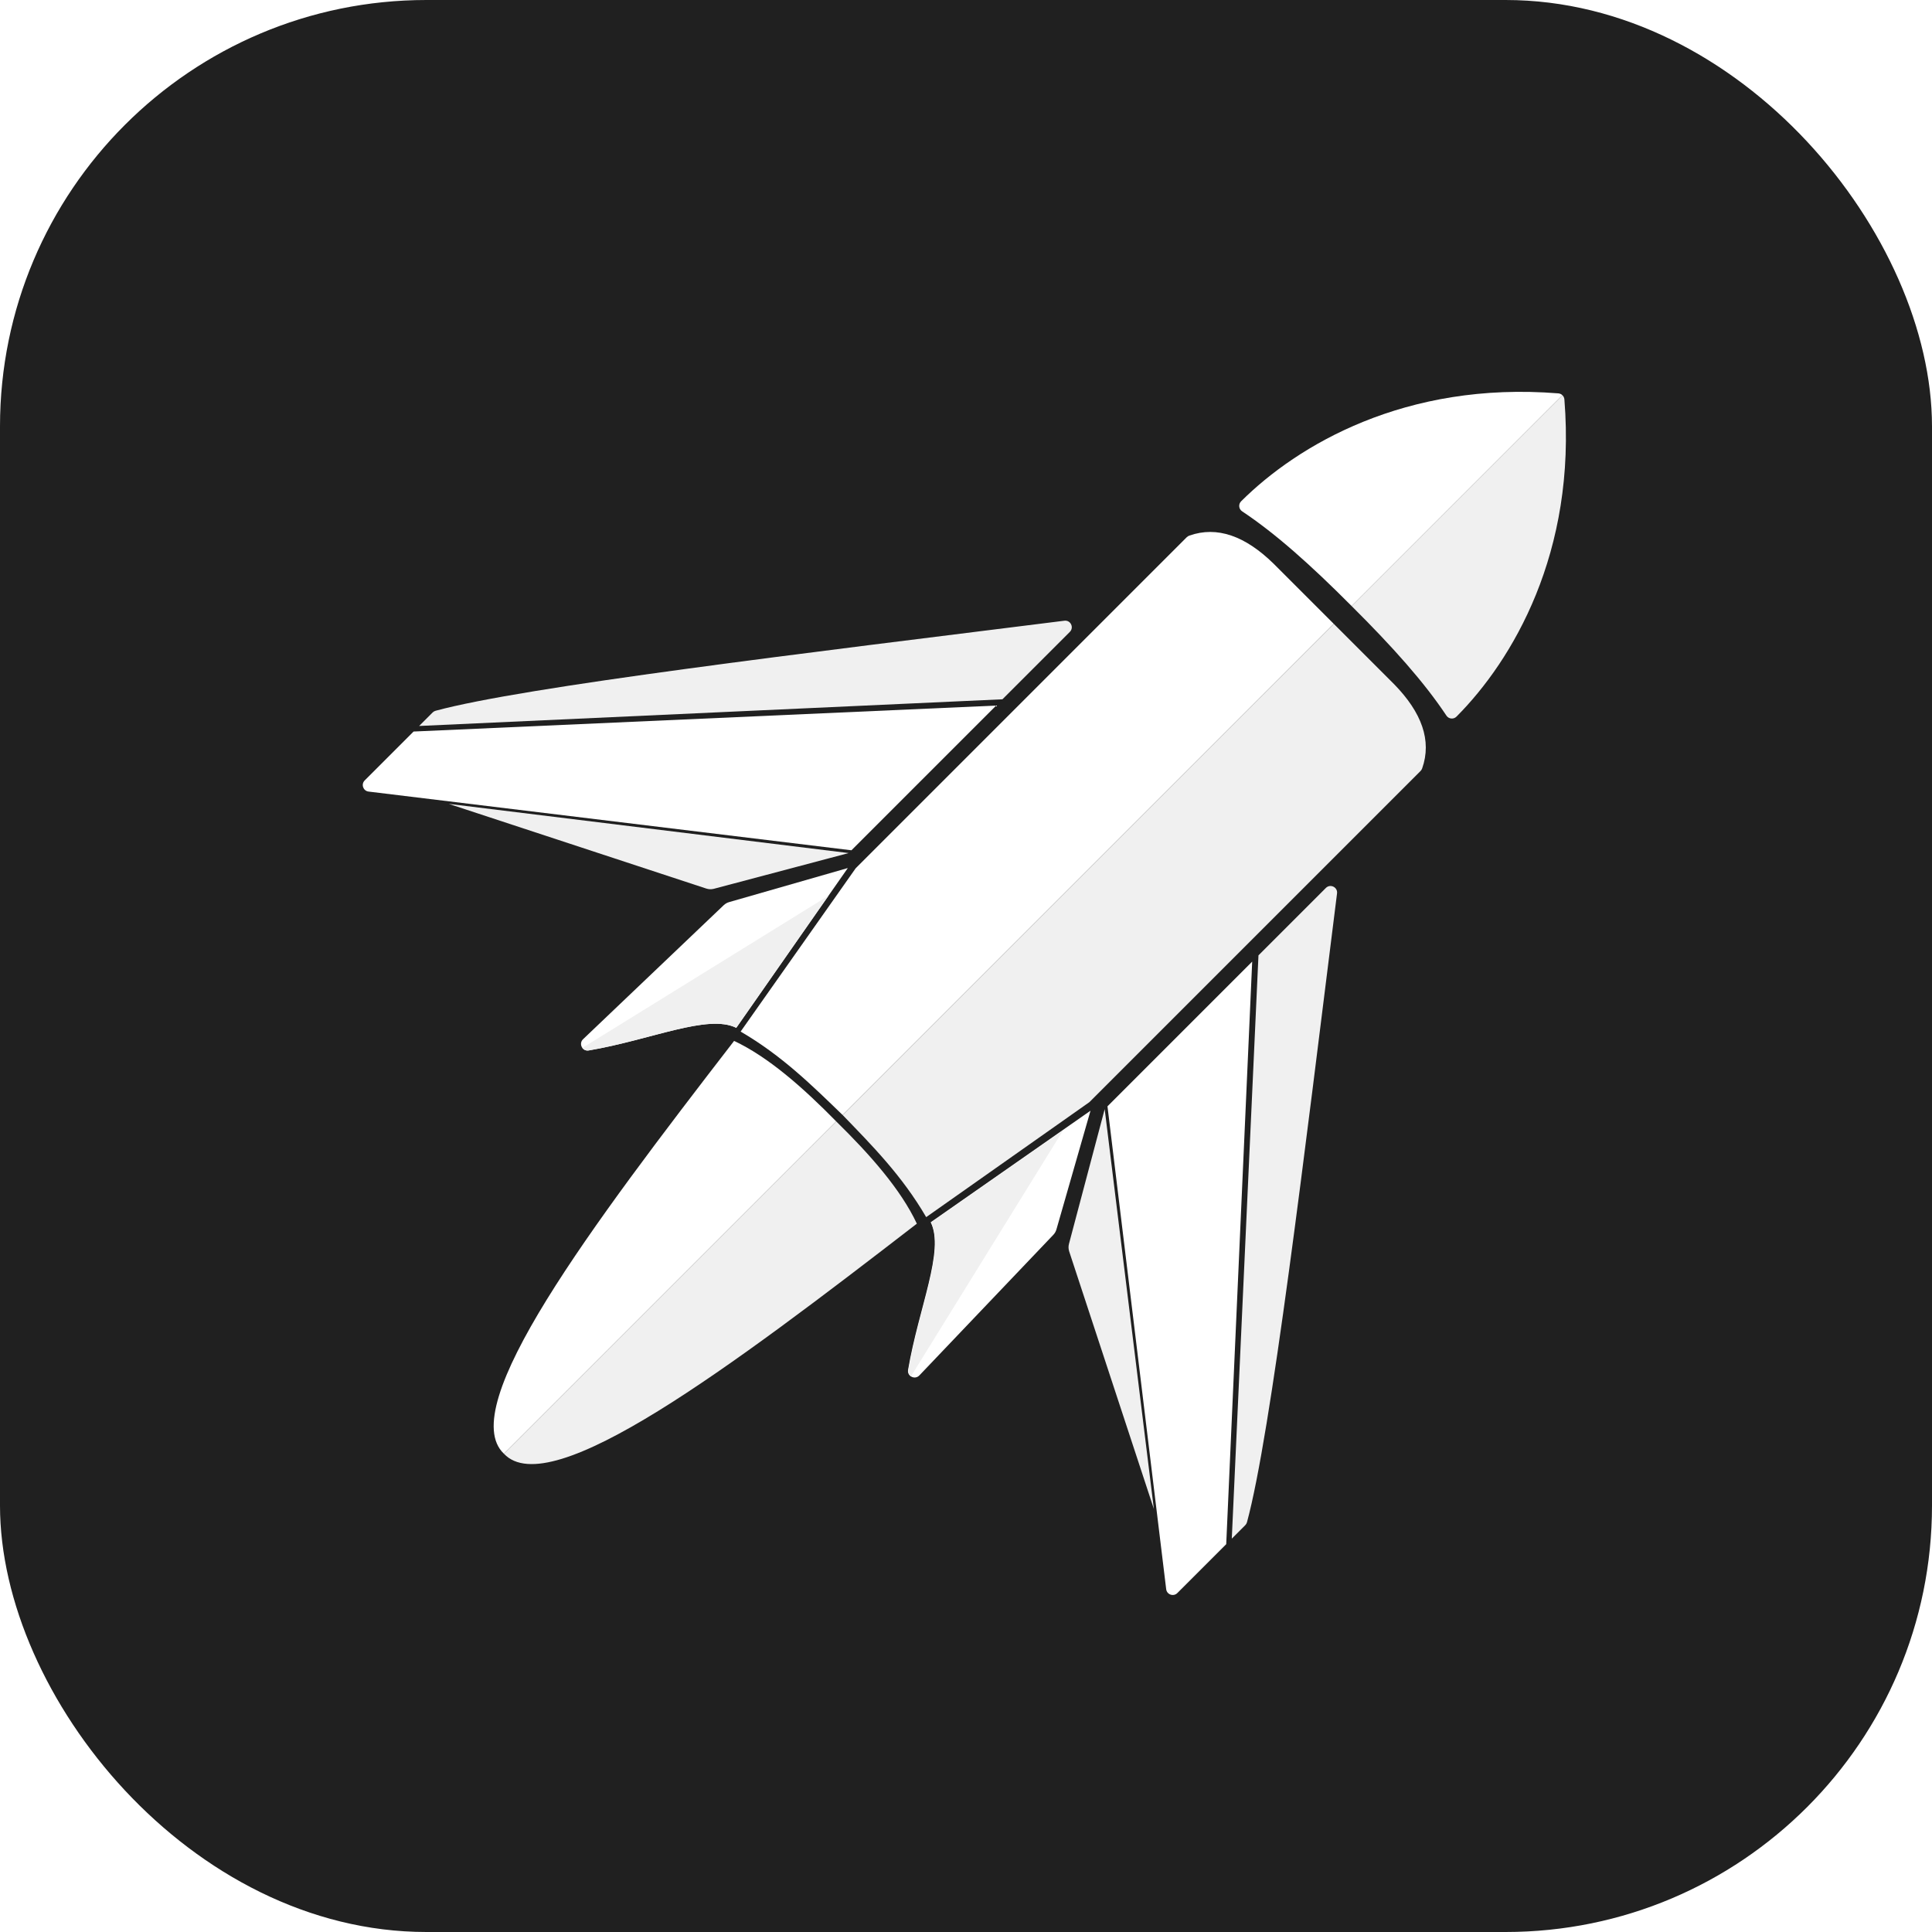 <?xml version="1.0" encoding="UTF-8"?>
<svg xmlns="http://www.w3.org/2000/svg" xmlns:xlink="http://www.w3.org/1999/xlink" viewBox="0 0 840 840">
  <defs>
    <style>
      .e {
        fill: #f0f0f0;
      }

      .f {
        fill: #fff;
      }

      .g {
        fill: #202020;
      }

      .h {
        filter: url(#c);
      }
    </style>
    <filter id="c" data-name="drop-shadow-1" filterUnits="userSpaceOnUse">
      <feOffset dx="0" dy="12"/>
      <feGaussianBlur result="d" stdDeviation="28"/>
      <feFlood flood-color="#000" flood-opacity=".5"/>
      <feComposite in2="d" operator="in"/>
      <feComposite in="SourceGraphic"/>
    </filter>
  </defs>
  <g id="a" data-name="Camada 1">
    <rect class="g" width="840" height="840" rx="185.4" ry="185.4"/>
  </g>
  <g id="b" data-name="Camada 3">
    <g class="h">
      <path class="f" d="M579.93,259.27l-26.22-26.22c-12.32-12.04-24.52-16.43-36.58-12.19-.46,.16-.88,.43-1.22,.78l-143.88,143.88-50.02,70.99c18.01,10.49,31.08,23.45,44.37,36.3l213.54-213.54Z"/>
      <path class="e" d="M579.93,259.27l26.22,26.22c12.04,12.32,16.43,24.52,12.19,36.58-.16,.46-.43,.88-.78,1.22l-143.88,143.88-70.99,50.02c-10.49-18.01-23.45-31.08-36.3-44.37l213.54-213.54Z"/>
      <path class="e" d="M576.47,374.06l-29.31,29.31-11.6,253.61,5.86-5.86c.35-.35,.6-.78,.74-1.26,10.46-38.49,25.04-160.6,39.16-273.43,.34-2.7-2.93-4.29-4.85-2.37Z"/>
      <path class="f" d="M533.14,659.39l11.29-253.3-62.92,62.92,25.53,209.95c.29,2.36,3.17,3.35,4.85,1.67l21.25-21.25Z"/>
      <path class="e" d="M480.3,470.22l21.38,173.84-36.82-111.97c-.34-1.05-.38-2.18-.1-3.24l15.54-58.63Z"/>
      <path class="e" d="M465.15,262.73l-29.31,29.31-253.61,11.6,5.86-5.86c.35-.35,.78-.6,1.26-.74,38.49-10.46,160.6-25.04,273.43-39.16,2.7-.34,4.29,2.93,2.37,4.85Z"/>
      <path class="f" d="M179.81,306.06l253.3-11.29-62.92,62.92-209.95-25.53c-2.36-.29-3.35-3.17-1.67-4.85l21.25-21.25Z"/>
      <path class="e" d="M368.98,358.9l-173.84-21.38,111.97,36.82c1.05,.34,2.18,.38,3.24,.1l58.63-15.54Z"/>
      <path class="f" d="M474.12,470.92l-69.46,48.49c6.12,12.4-5.21,36.96-9.84,64.17-.47,2.77,2.95,4.47,4.89,2.44l58.26-61.14c.64-.67,1.1-1.48,1.35-2.36l14.81-51.6Z"/>
      <path class="f" d="M368.61,365.42l-48.49,69.46c-12.4-6.12-36.96,5.21-64.17,9.84-2.77,.47-4.47-2.95-2.44-4.89l61.14-58.26c.67-.64,1.48-1.1,2.36-1.35l51.6-14.81Z"/>
      <path class="f" d="M363.6,475.6c-14.38-14.66-29.5-28.03-44.43-35.03-62.48,80.94-121.46,159.33-100.05,179.51l144.49-144.49Z"/>
      <path class="e" d="M363.6,475.6c14.66,14.38,28.03,29.5,35.03,44.43-80.94,62.48-159.33,121.46-179.51,100.05l144.49-144.49Z"/>
      <path class="e" d="M680.17,161.65c-.06-.69-.36-1.32-.83-1.79l-91.66,91.66c17.88,17.78,31.58,33.14,41.2,47.62,.99,1.5,3.11,1.71,4.38,.43,24.34-24.44,52.27-71.34,46.91-137.92Z"/>
      <path class="f" d="M677.55,159.03c.69,.06,1.32,.36,1.79,.83l-91.66,91.66c-17.78-17.88-33.14-31.58-47.62-41.2-1.5-.99-1.71-3.11-.43-4.38,24.44-24.34,71.34-52.27,137.92-46.91Z"/>
      <path class="e" d="M253.21,443.63c.55,.74,1.44,1.22,2.51,1.11l.84-.13c26.97-4.7,51.26-15.81,63.56-9.73l40.09-57.44-107.01,66.19Z"/>
      <path class="e" d="M396.04,586.45c-.74-.55-1.22-1.44-1.11-2.51l.13-.84c4.7-26.97,15.81-51.26,9.73-63.56l57.44-40.09-66.19,107.01Z"/>
    </g>
  </g>
</svg>